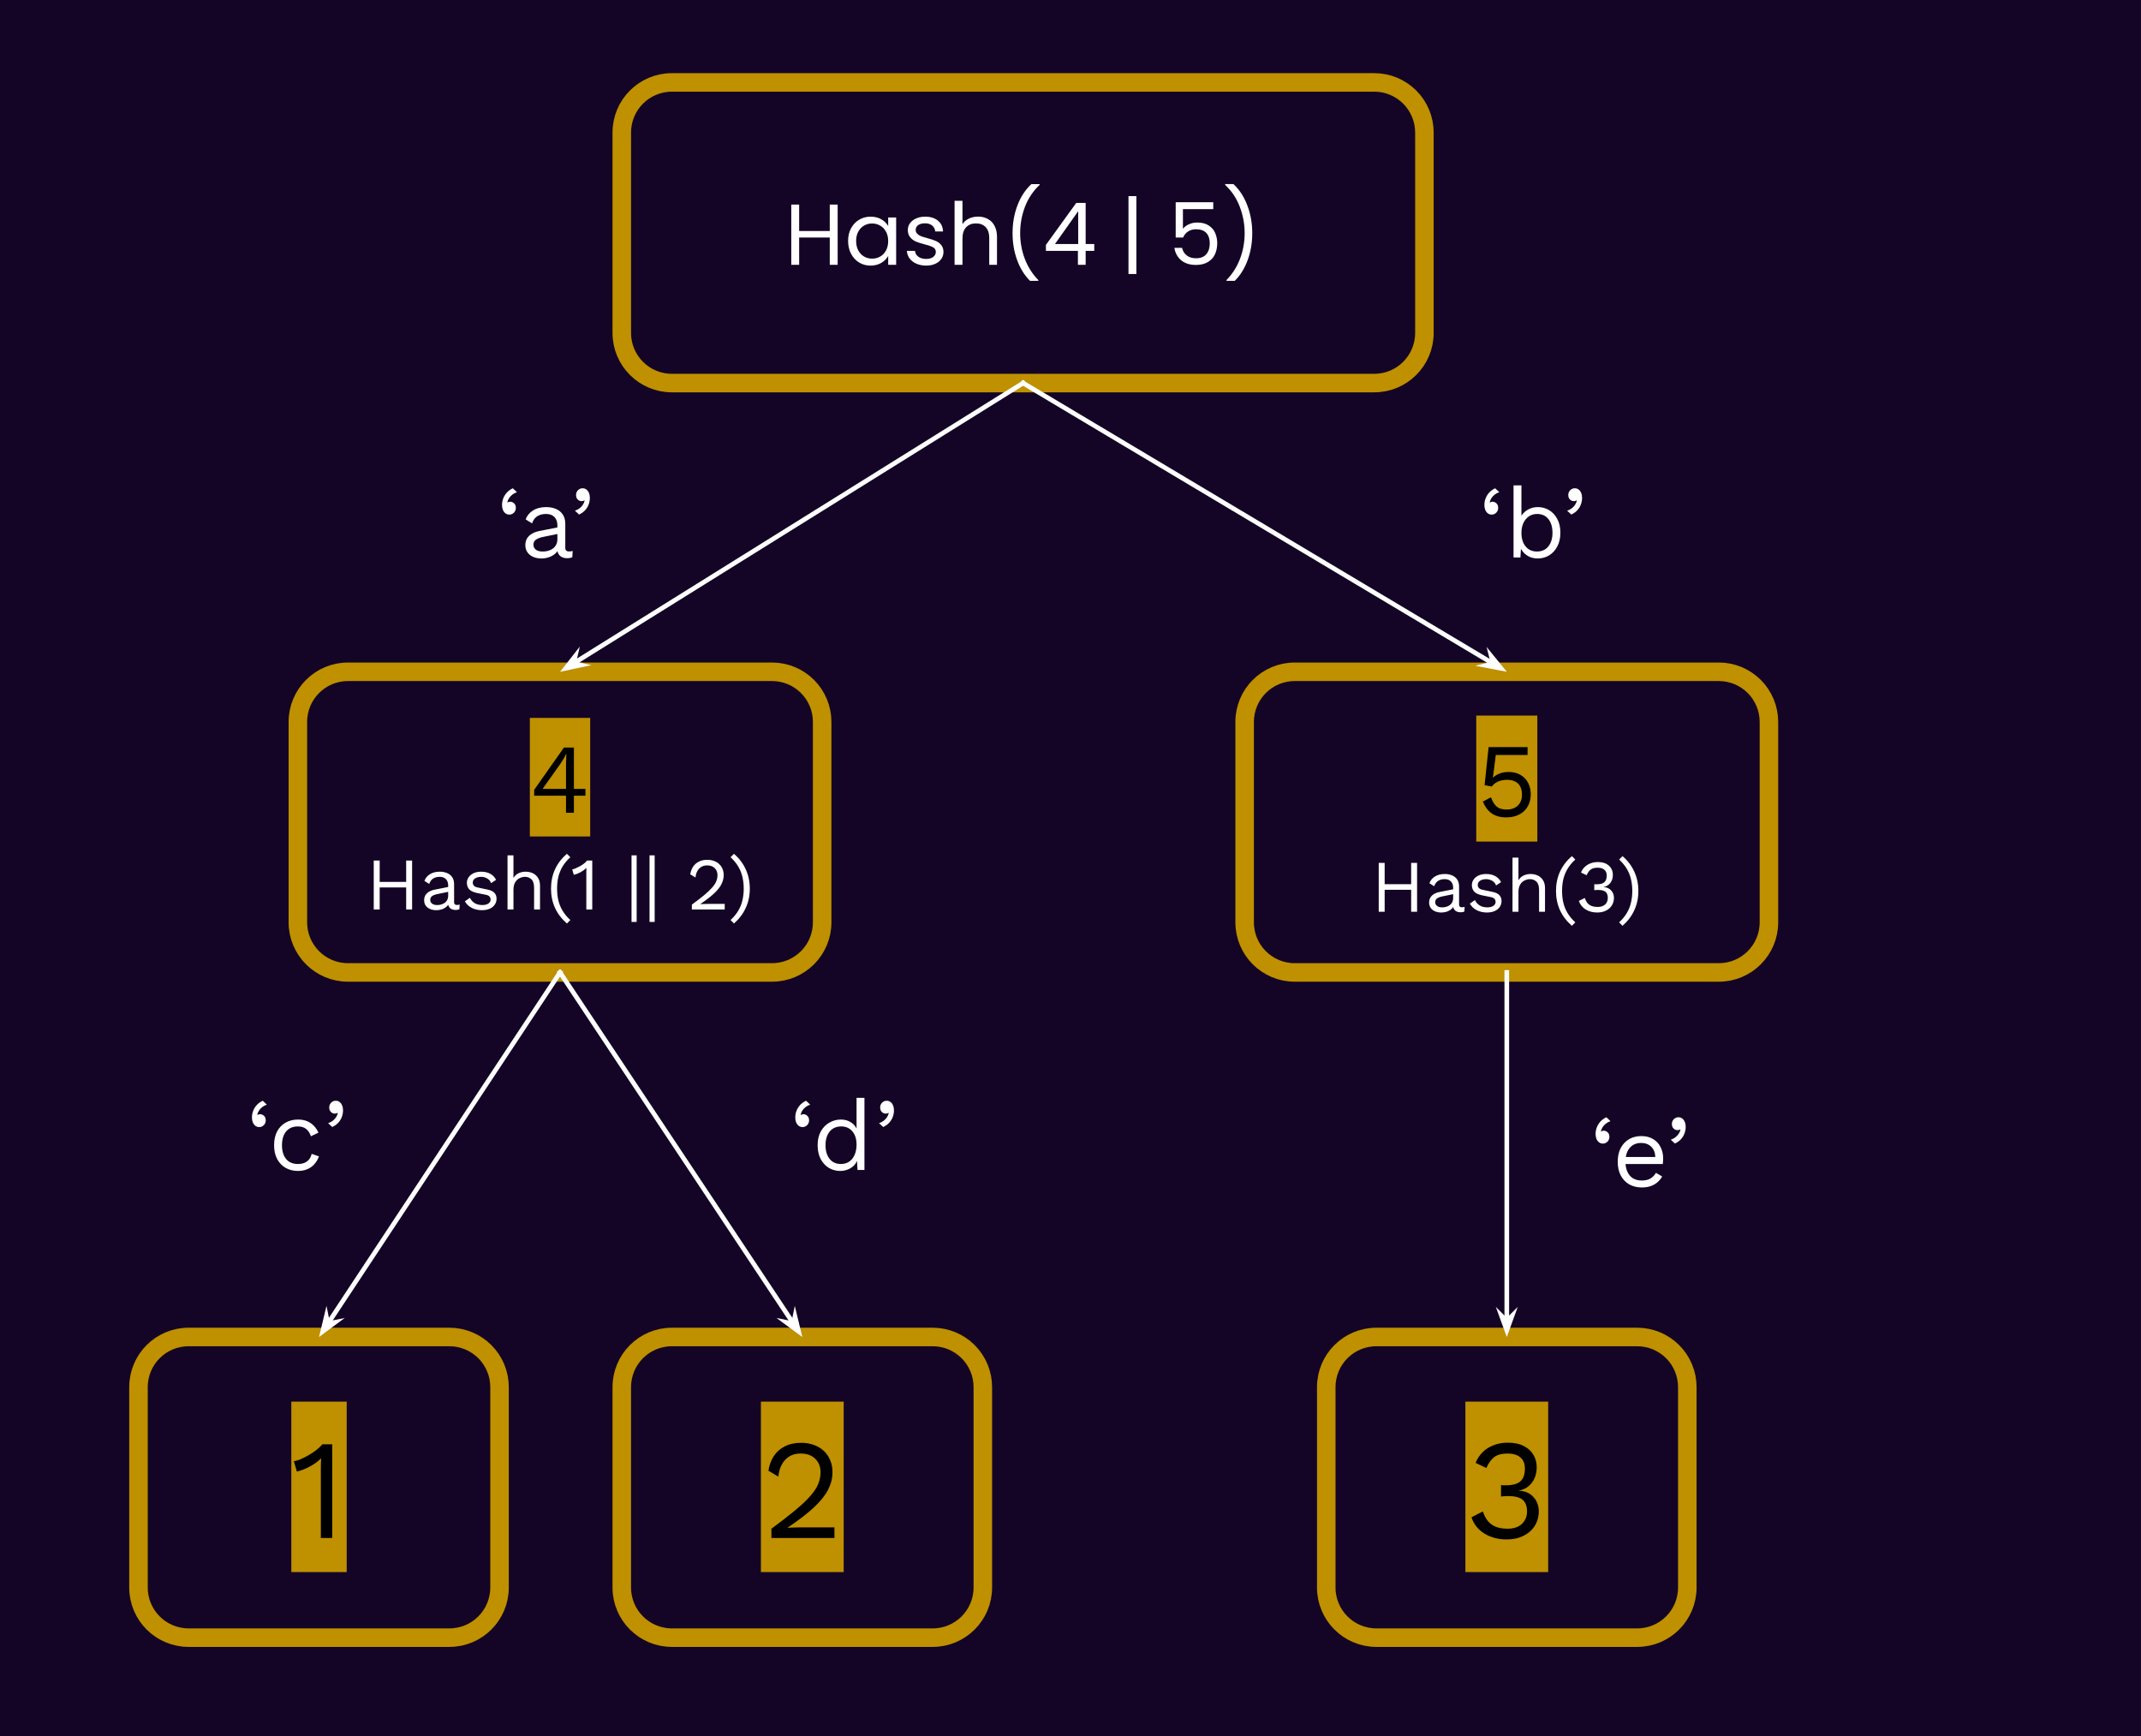 <svg version="1.1" viewBox="0.0 0.0 462.26 374.806" fill="none" stroke="none" stroke-linecap="square" stroke-miterlimit="10" xmlns:xlink="http://www.w3.org/1999/xlink" xmlns="http://www.w3.org/2000/svg"><rect x="0.0" y="0.0" width="462.26" height="374.806" fill="#333333" stroke="none"/><clipPath id="p.0"><path d="m0 0l462.26 0l0 374.806l-462.26 0l0 -374.806z" clip-rule="nonzero"/></clipPath><g clip-path="url(#p.0)"><path fill="#140526" d="m0 0l462.26 0l0 374.806l-462.26 0z" fill-rule="evenodd"/><path fill="#000000" fill-opacity="0.0" d="m98.268 90.874l44.787 0l0 45.26l-44.787 0z" fill-rule="evenodd"/><path fill="#ffffff" d="m110.002 111.104q-0.5 0 -0.859 -0.266q-0.359 -0.281 -0.562 -0.75q-0.188 -0.469 -0.188 -1.062q0 -0.719 0.25 -1.391q0.25 -0.672 0.75 -1.25q0.516 -0.578 1.328 -0.969l0.891 0.844q-0.562 0.188 -1.0 0.531q-0.438 0.344 -0.703 0.766q-0.266 0.422 -0.375 0.875l0.078 0.047q0.094 -0.062 0.219 -0.109q0.125 -0.047 0.375 -0.047q0.266 0 0.531 0.156q0.281 0.141 0.453 0.438q0.188 0.281 0.188 0.75q0 0.391 -0.188 0.719q-0.172 0.312 -0.5 0.516q-0.312 0.203 -0.688 0.203zm10.347 2.359q0 -1.188 -0.641 -1.844q-0.641 -0.656 -1.812 -0.656q-1.109 0 -1.891 0.484q-0.766 0.484 -1.125 1.547l-1.391 -0.859q0.438 -1.188 1.578 -1.922q1.156 -0.734 2.859 -0.734q1.156 0 2.094 0.391q0.938 0.391 1.484 1.203q0.547 0.797 0.547 2.047l0 5.172q0 0.766 0.812 0.766q0.406 0 0.781 -0.109l-0.078 1.344q-0.438 0.219 -1.109 0.219q-0.625 0 -1.125 -0.234q-0.484 -0.234 -0.766 -0.719q-0.266 -0.484 -0.266 -1.203l0 -0.219l0.422 0.062q-0.25 0.828 -0.875 1.359q-0.609 0.516 -1.391 0.766q-0.766 0.25 -1.516 0.25q-0.938 0 -1.75 -0.312q-0.797 -0.328 -1.281 -0.984q-0.484 -0.656 -0.484 -1.609q0 -1.188 0.797 -1.969q0.812 -0.781 2.234 -1.062l4.219 -0.828l0 1.406l-3.422 0.703q-1.047 0.219 -1.562 0.609q-0.516 0.375 -0.516 1.062q0 0.656 0.516 1.078q0.531 0.406 1.5 0.406q0.609 0 1.172 -0.156q0.562 -0.156 1.016 -0.484q0.453 -0.344 0.703 -0.844q0.266 -0.5 0.266 -1.188l0 -2.938zm5.413 -8.047q0.5 0 0.844 0.266q0.359 0.266 0.547 0.734q0.203 0.453 0.203 1.078q0 0.703 -0.25 1.391q-0.234 0.672 -0.75 1.25q-0.516 0.578 -1.328 0.953l-0.891 -0.828q0.578 -0.188 1.016 -0.531q0.438 -0.344 0.703 -0.766q0.281 -0.438 0.375 -0.875l-0.094 -0.047q-0.078 0.062 -0.219 0.109q-0.125 0.047 -0.375 0.047q-0.25 0 -0.531 -0.141q-0.266 -0.156 -0.453 -0.438q-0.188 -0.297 -0.188 -0.766q0 -0.391 0.188 -0.719q0.188 -0.328 0.5 -0.516q0.312 -0.203 0.703 -0.203z" fill-rule="nonzero"/><path fill="#000000" fill-opacity="0.0" d="m334.375 226.672l44.787 0l0 45.26l-44.787 0z" fill-rule="evenodd"/><path fill="#ffffff" d="m346.11 246.902q-0.5 0 -0.859 -0.266q-0.359 -0.281 -0.562 -0.75q-0.188 -0.469 -0.188 -1.062q0 -0.719 0.25 -1.391q0.25 -0.672 0.75 -1.25q0.516 -0.578 1.328 -0.969l0.891 0.844q-0.562 0.188 -1.0 0.531q-0.438 0.344 -0.703 0.766q-0.266 0.422 -0.375 0.875l0.078 0.047q0.094 -0.062 0.219 -0.109q0.125 -0.047 0.375 -0.047q0.266 0 0.531 0.156q0.281 0.141 0.453 0.438q0.188 0.281 0.188 0.75q0 0.391 -0.188 0.719q-0.172 0.312 -0.5 0.516q-0.312 0.203 -0.688 0.203zm8.374 9.469q-1.516 0 -2.703 -0.656q-1.172 -0.672 -1.844 -1.922q-0.656 -1.25 -0.656 -2.969q0 -1.734 0.656 -2.984q0.672 -1.25 1.812 -1.906q1.156 -0.656 2.625 -0.656q1.5 0 2.547 0.641q1.062 0.641 1.609 1.734q0.562 1.094 0.562 2.469q0 0.359 -0.031 0.656q-0.016 0.297 -0.047 0.531l-8.625 0l0 -1.516l7.875 0l-0.875 0.172q0 -1.531 -0.844 -2.359q-0.844 -0.844 -2.203 -0.844q-1.047 0 -1.812 0.484q-0.75 0.484 -1.172 1.391q-0.406 0.906 -0.406 2.188q0 1.25 0.422 2.172q0.422 0.922 1.203 1.406q0.781 0.469 1.875 0.469q1.172 0 1.906 -0.438q0.734 -0.453 1.172 -1.219l1.344 0.781q-0.406 0.734 -1.031 1.266q-0.625 0.531 -1.469 0.828q-0.844 0.281 -1.891 0.281zm7.876 -15.156q0.5 0 0.844 0.266q0.359 0.266 0.547 0.734q0.203 0.453 0.203 1.078q0 0.703 -0.25 1.391q-0.234 0.672 -0.75 1.25q-0.516 0.578 -1.328 0.953l-0.891 -0.828q0.578 -0.188 1.016 -0.531q0.438 -0.344 0.703 -0.766q0.281 -0.438 0.375 -0.875l-0.094 -0.047q-0.078 0.062 -0.219 0.109q-0.125 0.047 -0.375 0.047q-0.25 0 -0.531 -0.141q-0.266 -0.156 -0.453 -0.438q-0.188 -0.297 -0.188 -0.766q0 -0.391 0.188 -0.719q0.188 -0.328 0.5 -0.516q0.312 -0.203 0.703 -0.203z" fill-rule="nonzero"/><path fill="#000000" fill-opacity="0.0" d="m44.27 223.105l44.787 0l0 45.26l-44.787 0z" fill-rule="evenodd"/><path fill="#ffffff" d="m56.005 243.335q-0.5 0 -0.859 -0.266q-0.359 -0.281 -0.562 -0.75q-0.188 -0.469 -0.188 -1.062q0 -0.719 0.25 -1.391q0.25 -0.672 0.75 -1.25q0.516 -0.578 1.328 -0.969l0.891 0.844q-0.562 0.188 -1.0 0.531q-0.438 0.344 -0.703 0.766q-0.266 0.422 -0.375 0.875l0.078 0.047q0.094 -0.062 0.219 -0.109q0.125 -0.047 0.375 -0.047q0.266 0 0.531 0.156q0.281 0.141 0.453 0.438q0.188 0.281 0.188 0.75q0 0.391 -0.188 0.719q-0.172 0.312 -0.5 0.516q-0.312 0.203 -0.688 0.203zm8.343 -1.625q1.094 0 1.938 0.344q0.844 0.344 1.453 0.984q0.625 0.625 1.016 1.5l-1.625 0.781q-0.344 -1.031 -1.031 -1.578q-0.688 -0.547 -1.797 -0.547q-1.062 0 -1.844 0.484q-0.766 0.484 -1.172 1.391q-0.406 0.906 -0.406 2.188q0 1.25 0.406 2.172q0.406 0.922 1.172 1.406q0.781 0.469 1.844 0.469q0.828 0 1.438 -0.25q0.609 -0.266 1.0 -0.75q0.391 -0.484 0.547 -1.188l1.578 0.547q-0.359 0.984 -1.0 1.688q-0.625 0.703 -1.516 1.078q-0.875 0.375 -2.0 0.375q-1.5 0 -2.672 -0.656q-1.172 -0.672 -1.844 -1.922q-0.656 -1.25 -0.656 -2.969q0 -1.734 0.656 -2.984q0.672 -1.25 1.844 -1.906q1.172 -0.656 2.672 -0.656zm8.121 -4.062q0.5 0 0.844 0.266q0.359 0.266 0.547 0.734q0.203 0.453 0.203 1.078q0 0.703 -0.25 1.391q-0.234 0.672 -0.75 1.25q-0.516 0.578 -1.328 0.953l-0.891 -0.828q0.578 -0.188 1.016 -0.531q0.438 -0.344 0.703 -0.766q0.281 -0.438 0.375 -0.875l-0.094 -0.047q-0.078 0.062 -0.219 0.109q-0.125 0.047 -0.375 0.047q-0.25 0 -0.531 -0.141q-0.266 -0.156 -0.453 -0.438q-0.188 -0.297 -0.188 -0.766q0 -0.391 0.188 -0.719q0.188 -0.328 0.5 -0.516q0.312 -0.203 0.703 -0.203z" fill-rule="nonzero"/><path fill="#000000" fill-opacity="0.0" d="m161.58 223.105l44.787 0l0 45.26l-44.787 0z" fill-rule="evenodd"/><path fill="#ffffff" d="m173.314 243.335q-0.5 0 -0.859 -0.266q-0.359 -0.281 -0.562 -0.75q-0.188 -0.469 -0.188 -1.062q0 -0.719 0.25 -1.391q0.25 -0.672 0.75 -1.25q0.516 -0.578 1.328 -0.969l0.891 0.844q-0.562 0.188 -1.0 0.531q-0.438 0.344 -0.703 0.766q-0.266 0.422 -0.375 0.875l0.078 0.047q0.094 -0.062 0.219 -0.109q0.125 -0.047 0.375 -0.047q0.266 0 0.531 0.156q0.281 0.141 0.453 0.438q0.188 0.281 0.188 0.75q0 0.391 -0.188 0.719q-0.172 0.312 -0.5 0.516q-0.312 0.203 -0.688 0.203zm8.077 9.469q-1.328 0 -2.438 -0.656q-1.094 -0.672 -1.766 -1.922q-0.656 -1.25 -0.656 -2.969q0 -1.781 0.703 -3.016q0.703 -1.234 1.844 -1.875q1.156 -0.656 2.484 -0.656q1.328 0 2.297 0.688q0.969 0.672 1.281 1.812l-0.203 0.141l0 -7.328l1.703 0l0 15.562l-1.5 0l-0.141 -2.578l0.234 -0.125q-0.156 0.938 -0.719 1.594q-0.562 0.641 -1.391 0.984q-0.812 0.344 -1.734 0.344zm0.172 -1.5q1.031 0 1.781 -0.5q0.75 -0.516 1.172 -1.469q0.422 -0.953 0.422 -2.234q0 -1.219 -0.422 -2.094q-0.422 -0.875 -1.156 -1.344q-0.734 -0.469 -1.703 -0.469q-1.625 0 -2.531 1.109q-0.891 1.109 -0.891 2.953q0 1.828 0.875 2.938q0.875 1.109 2.453 1.109zm9.857 -13.656q0.5 0 0.844 0.266q0.359 0.266 0.547 0.734q0.203 0.453 0.203 1.078q0 0.703 -0.25 1.391q-0.234 0.672 -0.75 1.25q-0.516 0.578 -1.328 0.953l-0.891 -0.828q0.578 -0.188 1.016 -0.531q0.438 -0.344 0.703 -0.766q0.281 -0.438 0.375 -0.875l-0.094 -0.047q-0.078 0.062 -0.219 0.109q-0.125 0.047 -0.375 0.047q-0.25 0 -0.531 -0.141q-0.266 -0.156 -0.453 -0.438q-0.188 -0.297 -0.188 -0.766q0 -0.391 0.188 -0.719q0.188 -0.328 0.5 -0.516q0.312 -0.203 0.703 -0.203z" fill-rule="nonzero"/><path fill="#000000" fill-opacity="0.0" d="m134.25 28.612l0 0c0 -5.975 4.844 -10.819 10.819 -10.819l151.653 0c2.869 0 5.621 1.14 7.65 3.169c2.029 2.029 3.169 4.781 3.169 7.65l0 43.275c0 5.975 -4.844 10.819 -10.819 10.819l-151.653 0l0 0c-5.975 0 -10.819 -4.844 -10.819 -10.819z" fill-rule="evenodd"/><path stroke="#bf9000" stroke-width="4.0" stroke-linejoin="round" stroke-linecap="butt" d="m134.25 28.612l0 0c0 -5.975 4.844 -10.819 10.819 -10.819l151.653 0c2.869 0 5.621 1.14 7.65 3.169c2.029 2.029 3.169 4.781 3.169 7.65l0 43.275c0 5.975 -4.844 10.819 -10.819 10.819l-151.653 0l0 0c-5.975 0 -10.819 -4.844 -10.819 -10.819z" fill-rule="evenodd"/><path fill="#ffffff" d="m180.857 44.169l0 13.0l-1.703 0l0 -5.891l-6.609 0l0 5.891l-1.703 0l0 -13.0l1.703 0l0 5.703l6.609 0l0 -5.703l1.703 0zm2.254 7.844q0 -1.562 0.641 -2.734q0.641 -1.188 1.75 -1.844q1.109 -0.656 2.469 -0.656q1.344 0 2.328 0.578q0.984 0.578 1.469 1.453l0 -1.859l1.719 0l0 10.219l-1.719 0l0 -1.906q-0.5 0.906 -1.5 1.5q-1.0 0.578 -2.312 0.578q-1.375 0 -2.469 -0.672q-1.094 -0.672 -1.734 -1.875q-0.641 -1.219 -0.641 -2.781zm8.656 0.031q0 -1.156 -0.469 -2.016q-0.453 -0.859 -1.25 -1.312q-0.797 -0.469 -1.75 -0.469q-0.953 0 -1.734 0.453q-0.781 0.453 -1.25 1.312q-0.469 0.844 -0.469 2.0q0 1.188 0.469 2.062q0.469 0.859 1.25 1.312q0.781 0.453 1.734 0.453q0.953 0 1.75 -0.453q0.797 -0.453 1.25 -1.312q0.469 -0.875 0.469 -2.031zm8.221 5.297q-1.188 0 -2.125 -0.406q-0.922 -0.406 -1.469 -1.125q-0.531 -0.719 -0.594 -1.641l1.75 0q0.078 0.766 0.719 1.25q0.656 0.484 1.688 0.484q0.969 0 1.531 -0.422q0.562 -0.438 0.562 -1.094q0 -0.672 -0.594 -1.0q-0.594 -0.328 -1.844 -0.641q-1.141 -0.297 -1.859 -0.594q-0.719 -0.312 -1.234 -0.922q-0.516 -0.609 -0.516 -1.594q0 -0.797 0.469 -1.438q0.469 -0.656 1.328 -1.031q0.859 -0.391 1.953 -0.391q1.703 0 2.75 0.859q1.047 0.859 1.109 2.344l-1.688 0q-0.062 -0.797 -0.656 -1.281q-0.578 -0.484 -1.562 -0.484q-0.922 0 -1.469 0.391q-0.531 0.391 -0.531 1.031q0 0.5 0.328 0.828q0.328 0.328 0.812 0.531q0.5 0.188 1.375 0.422q1.109 0.297 1.797 0.594q0.688 0.281 1.172 0.859q0.5 0.578 0.516 1.516q0 0.844 -0.469 1.516q-0.453 0.672 -1.312 1.062q-0.844 0.375 -1.938 0.375zm11.192 -10.578q1.156 0 2.078 0.5q0.938 0.484 1.469 1.484q0.531 0.984 0.531 2.391l0 6.031l-1.672 0l0 -5.781q0 -1.531 -0.766 -2.344q-0.766 -0.812 -2.094 -0.812q-1.344 0 -2.141 0.844q-0.781 0.844 -0.781 2.438l0 5.656l-1.703 0l0 -13.812l1.703 0l0 5.047q0.5 -0.781 1.375 -1.203q0.891 -0.438 2.0 -0.438zm11.221 13.875q-1.781 -1.75 -2.781 -4.453q-1.0 -2.703 -1.0 -5.844q0 -3.203 1.047 -5.984q1.062 -2.797 3.016 -4.609l1.781 0l0 0.172q-2.094 1.953 -3.156 4.703q-1.047 2.75 -1.047 5.719q0 2.891 1.0 5.531q1.0 2.625 2.922 4.594l0 0.172l-1.781 0zm3.423 -6.469l0 -1.297l6.547 -9.062l2.031 0l0 8.875l1.859 0l0 1.484l-1.859 0l0 3.0l-1.672 0l0 -3.0l-6.906 0zm6.969 -8.578l-5.016 7.094l5.016 0l0 -7.094zm12.56 13.562l-1.703 0l0 -16.812l1.703 0l0 16.812zm16.598 -14.0l-6.547 0l0 4.25q0.438 -0.594 1.266 -0.969q0.844 -0.391 1.812 -0.391q1.547 0 2.516 0.656q0.984 0.641 1.391 1.656q0.422 1.016 0.422 2.141q0 1.344 -0.5 2.422q-0.5 1.062 -1.547 1.672q-1.031 0.609 -2.562 0.609q-1.953 0 -3.172 -1.0q-1.203 -1.016 -1.469 -2.688l1.656 0q0.25 1.062 1.031 1.656q0.781 0.594 1.984 0.594q1.469 0 2.219 -0.875q0.75 -0.891 0.75 -2.344q0 -1.453 -0.75 -2.25q-0.75 -0.797 -2.203 -0.797q-0.984 0 -1.734 0.484q-0.734 0.469 -1.062 1.297l-1.609 0l0 -7.609l8.109 0l0 1.484zm2.857 15.484l0 -0.172q1.922 -1.969 2.922 -4.594q1.0 -2.641 1.0 -5.531q0 -2.969 -1.062 -5.719q-1.047 -2.75 -3.141 -4.703l0 -0.172l1.781 0q1.953 1.812 3.0 4.609q1.062 2.781 1.062 5.984q0 3.141 -1.0 5.844q-1.0 2.703 -2.781 4.453l-1.781 0z" fill-rule="nonzero"/><path fill="#000000" fill-opacity="0.0" d="m268.73 155.856l0 0c0 -5.975 4.844 -10.819 10.819 -10.819l91.559 0c2.869 0 5.621 1.14 7.65 3.169c2.029 2.029 3.169 4.781 3.169 7.65l0 43.275c0 5.975 -4.844 10.819 -10.819 10.819l-91.559 0c-5.975 0 -10.819 -4.844 -10.819 -10.819z" fill-rule="evenodd"/><path stroke="#bf9000" stroke-width="4.0" stroke-linejoin="round" stroke-linecap="butt" d="m268.73 155.856l0 0c0 -5.975 4.844 -10.819 10.819 -10.819l91.559 0c2.869 0 5.621 1.14 7.65 3.169c2.029 2.029 3.169 4.781 3.169 7.65l0 43.275c0 5.975 -4.844 10.819 -10.819 10.819l-91.559 0c-5.975 0 -10.819 -4.844 -10.819 -10.819z" fill-rule="evenodd"/><path fill="#bf9000" d="m318.735 154.493l13.186 0l0 27.2l-13.186 0l0 -27.2z" fill-rule="nonzero"/><path fill="#000000" fill-opacity="0.0" d="m318.735 155.183l13.186 0l0 26.576l-13.186 0l0 -26.576z" fill-rule="nonzero"/><path fill="#000000" d="m325.235 176.472q-1.984 0 -3.203 -0.891q-1.219 -0.906 -1.875 -2.516l1.766 -0.938q0.375 1.188 1.125 1.922q0.766 0.734 2.234 0.734q1.047 0 1.781 -0.391q0.734 -0.391 1.141 -1.094q0.406 -0.719 0.406 -1.719q0 -1.062 -0.375 -1.766q-0.375 -0.719 -1.078 -1.078q-0.703 -0.375 -1.719 -0.375q-0.719 0 -1.344 0.156q-0.625 0.141 -1.125 0.469q-0.5 0.312 -0.859 0.828l-1.578 -0.297l0.875 -8.219l8.406 0l0 1.703l-6.859 0l-0.594 4.703l-0.047 0.203l0.047 0q0.547 -0.562 1.391 -0.891q0.859 -0.344 2.031 -0.344q1.422 0 2.469 0.609q1.062 0.594 1.656 1.688q0.594 1.078 0.594 2.531q0 1.141 -0.391 2.078q-0.391 0.922 -1.094 1.578q-0.703 0.641 -1.672 0.984q-0.953 0.328 -2.109 0.328z" fill-rule="nonzero"/><path fill="#000000" fill-opacity="0.0" d="m331.921 155.183l0 0l0 26.576l0 0l0 -26.576z" fill-rule="nonzero"/><path fill="#ffffff" d="m305.96 186.291l0 10.562l-1.281 0l0 -10.562l1.281 0zm-7.0 0l0 10.562l-1.281 0l0 -10.562l1.281 0zm6.312 4.609l0 1.203l-6.922 0l0 -1.203l6.922 0zm8.476 0.781q0 -0.891 -0.484 -1.375q-0.469 -0.5 -1.359 -0.5q-0.828 0 -1.406 0.375q-0.562 0.359 -0.844 1.156l-1.031 -0.641q0.312 -0.906 1.172 -1.453q0.875 -0.547 2.156 -0.547q0.859 0 1.562 0.297q0.703 0.297 1.109 0.891q0.406 0.594 0.406 1.547l0 3.875q0 0.578 0.609 0.578q0.312 0 0.594 -0.094l-0.062 1.016q-0.328 0.156 -0.828 0.156q-0.469 0 -0.844 -0.172q-0.359 -0.172 -0.578 -0.531q-0.203 -0.359 -0.203 -0.906l0 -0.156l0.328 0.047q-0.203 0.625 -0.672 1.016q-0.453 0.391 -1.031 0.578q-0.578 0.172 -1.141 0.172q-0.703 0 -1.312 -0.234q-0.594 -0.234 -0.969 -0.719q-0.359 -0.5 -0.359 -1.219q0 -0.891 0.594 -1.469q0.609 -0.594 1.688 -0.797l3.172 -0.625l0 1.047l-2.578 0.531q-0.781 0.156 -1.172 0.453q-0.391 0.281 -0.391 0.797q0 0.5 0.391 0.812q0.406 0.312 1.125 0.312q0.453 0 0.875 -0.125q0.438 -0.125 0.766 -0.375q0.344 -0.25 0.531 -0.625q0.188 -0.375 0.188 -0.875l0 -2.219zm7.275 5.328q-1.172 0 -2.156 -0.484q-0.984 -0.5 -1.516 -1.422l1.094 -0.781q0.344 0.734 1.016 1.156q0.688 0.422 1.656 0.422q0.844 0 1.312 -0.328q0.484 -0.328 0.484 -0.859q0 -0.344 -0.219 -0.625q-0.203 -0.281 -0.812 -0.406l-1.922 -0.391q-1.172 -0.25 -1.672 -0.797q-0.5 -0.562 -0.5 -1.406q0 -0.656 0.375 -1.188q0.375 -0.547 1.062 -0.875q0.703 -0.328 1.641 -0.328q1.188 0 2.0 0.469q0.828 0.453 1.219 1.297l-1.062 0.703q-0.281 -0.703 -0.891 -1.031q-0.609 -0.328 -1.266 -0.328q-0.578 0 -0.984 0.172q-0.406 0.156 -0.625 0.438q-0.203 0.281 -0.203 0.625q0 0.359 0.234 0.656q0.234 0.297 0.891 0.422l2.0 0.422q1.125 0.219 1.562 0.734q0.453 0.5 0.453 1.234q0 0.766 -0.406 1.328q-0.391 0.562 -1.109 0.875q-0.719 0.297 -1.656 0.297zm5.541 -0.156l0 -11.688l1.281 0l0 4.891q0.422 -0.719 1.109 -1.031q0.688 -0.328 1.5 -0.328q0.859 0 1.562 0.328q0.703 0.328 1.125 1.0q0.438 0.672 0.438 1.703l0 5.125l-1.281 0l0 -4.672q0 -1.328 -0.578 -1.844q-0.562 -0.531 -1.391 -0.531q-0.578 0 -1.156 0.281q-0.578 0.266 -0.953 0.891q-0.375 0.609 -0.375 1.641l0 4.234l-1.281 0zm12.826 -12.016l0.734 0.734q-1.062 0.969 -1.688 2.031q-0.625 1.062 -0.906 2.234q-0.266 1.172 -0.266 2.516q0 1.328 0.266 2.516q0.281 1.188 0.906 2.234q0.625 1.062 1.688 2.031l-0.734 0.75q-1.703 -1.484 -2.578 -3.375q-0.859 -1.891 -0.859 -4.156q0 -2.25 0.859 -4.156q0.875 -1.906 2.578 -3.359zm5.45 12.172q-1.406 0 -2.484 -0.656q-1.078 -0.672 -1.469 -1.844l1.281 -0.641q0.188 0.578 0.516 1.031q0.344 0.438 0.891 0.672q0.562 0.234 1.391 0.234q0.703 0 1.188 -0.25q0.484 -0.25 0.734 -0.688q0.25 -0.453 0.25 -1.031q0 -0.562 -0.219 -0.953q-0.203 -0.391 -0.672 -0.562q-0.469 -0.188 -1.219 -0.188q-0.172 0 -0.391 0.016q-0.203 0 -0.422 0.031l0 -1.281q0.141 0.016 0.281 0.016q0.141 0 0.25 0q1.172 0 1.656 -0.453q0.5 -0.453 0.5 -1.438q0 -0.828 -0.516 -1.25q-0.5 -0.438 -1.453 -0.438q-1.0 0 -1.531 0.438q-0.531 0.438 -0.828 1.188l-1.219 -0.578q0.25 -0.672 0.766 -1.172q0.516 -0.516 1.234 -0.797q0.734 -0.297 1.609 -0.297q1.109 0 1.828 0.375q0.719 0.375 1.078 1.0q0.359 0.625 0.359 1.375q0 0.578 -0.156 1.031q-0.156 0.453 -0.438 0.797q-0.281 0.328 -0.641 0.531q-0.344 0.203 -0.75 0.266l0 0.031q0.531 0.016 0.938 0.219q0.406 0.188 0.688 0.516q0.297 0.312 0.438 0.719q0.156 0.406 0.156 0.844q0 0.938 -0.453 1.656q-0.453 0.719 -1.266 1.125q-0.812 0.406 -1.906 0.406zm5.475 2.875l-0.734 -0.75q1.047 -0.969 1.672 -2.031q0.625 -1.047 0.891 -2.234q0.281 -1.188 0.281 -2.516q0 -1.344 -0.281 -2.516q-0.266 -1.172 -0.891 -2.234q-0.625 -1.062 -1.672 -2.031l0.734 -0.734q1.688 1.453 2.547 3.359q0.875 1.906 0.875 4.156q0 2.266 -0.875 4.156q-0.859 1.891 -2.547 3.375z" fill-rule="nonzero"/><path fill="#000000" fill-opacity="0.0" d="m64.314 155.856l0 0c0 -5.975 4.844 -10.819 10.819 -10.819l91.559 0c2.869 0 5.621 1.14 7.65 3.169c2.029 2.029 3.169 4.781 3.169 7.65l0 43.275c0 5.975 -4.844 10.819 -10.819 10.819l-91.559 0c-5.975 0 -10.819 -4.844 -10.819 -10.819z" fill-rule="evenodd"/><path stroke="#bf9000" stroke-width="4.0" stroke-linejoin="round" stroke-linecap="butt" d="m64.314 155.856l0 0c0 -5.975 4.844 -10.819 10.819 -10.819l91.559 0c2.869 0 5.621 1.14 7.65 3.169c2.029 2.029 3.169 4.781 3.169 7.65l0 43.275c0 5.975 -4.844 10.819 -10.819 10.819l-91.559 0c-5.975 0 -10.819 -4.844 -10.819 -10.819z" fill-rule="evenodd"/><path fill="#bf9000" d="m114.396 154.993l13.032 0l0 25.6l-13.032 0l0 -25.6z" fill-rule="nonzero"/><path fill="#000000" fill-opacity="0.0" d="m114.396 155.638l13.032 0l0 25.018l-13.032 0l0 -25.018z" fill-rule="nonzero"/><path fill="#000000" d="m122.209 175.473l0 -3.688l-6.875 0l0 -1.266q0 0 0 0q0 0 0 0l6.422 -9.125l2.156 0l0 8.922l2.484 0l0 1.469l-2.484 0l0 3.688l-1.703 0zm-5.062 -5.156l5.062 0l0 -5.266q0 -0.562 0.031 -1.141q0.031 -0.578 0.047 -1.125l-0.047 0q-0.25 0.531 -0.656 1.203q-0.406 0.656 -0.75 1.141l-3.688 5.188q0 0 0 0q0 0 0 0z" fill-rule="nonzero"/><path fill="#000000" fill-opacity="0.0" d="m127.428 155.638l0 0l0 25.018l0 0l0 -25.018z" fill-rule="nonzero"/><path fill="#ffffff" d="m88.976 185.791l0 10.562l-1.281 0l0 -10.562l1.281 0zm-7.0 0l0 10.562l-1.281 0l0 -10.562l1.281 0zm6.312 4.609l0 1.203l-6.922 0l0 -1.203l6.922 0zm8.476 0.781q0 -0.891 -0.484 -1.375q-0.469 -0.5 -1.359 -0.5q-0.828 0 -1.406 0.375q-0.562 0.359 -0.844 1.156l-1.031 -0.641q0.312 -0.906 1.172 -1.453q0.875 -0.547 2.156 -0.547q0.859 0 1.562 0.297q0.703 0.297 1.109 0.891q0.406 0.594 0.406 1.547l0 3.875q0 0.578 0.609 0.578q0.312 0 0.594 -0.094l-0.062 1.016q-0.328 0.156 -0.828 0.156q-0.469 0 -0.844 -0.172q-0.359 -0.172 -0.578 -0.531q-0.203 -0.359 -0.203 -0.906l0 -0.156l0.328 0.047q-0.203 0.625 -0.672 1.016q-0.453 0.391 -1.031 0.578q-0.578 0.172 -1.141 0.172q-0.703 0 -1.312 -0.234q-0.594 -0.234 -0.969 -0.719q-0.359 -0.5 -0.359 -1.219q0 -0.891 0.594 -1.469q0.609 -0.594 1.688 -0.797l3.172 -0.625l0 1.047l-2.578 0.531q-0.781 0.156 -1.172 0.453q-0.391 0.281 -0.391 0.797q0 0.5 0.391 0.812q0.406 0.312 1.125 0.312q0.453 0 0.875 -0.125q0.438 -0.125 0.766 -0.375q0.344 -0.25 0.531 -0.625q0.188 -0.375 0.188 -0.875l0 -2.219zm7.275 5.328q-1.172 0 -2.156 -0.484q-0.984 -0.5 -1.516 -1.422l1.094 -0.781q0.344 0.734 1.016 1.156q0.688 0.422 1.656 0.422q0.844 0 1.312 -0.328q0.484 -0.328 0.484 -0.859q0 -0.344 -0.219 -0.625q-0.203 -0.281 -0.812 -0.406l-1.922 -0.391q-1.172 -0.25 -1.672 -0.797q-0.5 -0.562 -0.5 -1.406q0 -0.656 0.375 -1.188q0.375 -0.547 1.062 -0.875q0.703 -0.328 1.641 -0.328q1.188 0 2.0 0.469q0.828 0.453 1.219 1.297l-1.062 0.703q-0.281 -0.703 -0.891 -1.031q-0.609 -0.328 -1.266 -0.328q-0.578 0 -0.984 0.172q-0.406 0.156 -0.625 0.438q-0.203 0.281 -0.203 0.625q0 0.359 0.234 0.656q0.234 0.297 0.891 0.422l2.0 0.422q1.125 0.219 1.562 0.734q0.453 0.5 0.453 1.234q0 0.766 -0.406 1.328q-0.391 0.562 -1.109 0.875q-0.719 0.297 -1.656 0.297zm5.541 -0.156l0 -11.688l1.281 0l0 4.891q0.422 -0.719 1.109 -1.031q0.688 -0.328 1.5 -0.328q0.859 0 1.562 0.328q0.703 0.328 1.125 1.0q0.438 0.672 0.438 1.703l0 5.125l-1.281 0l0 -4.672q0 -1.328 -0.578 -1.844q-0.562 -0.531 -1.391 -0.531q-0.578 0 -1.156 0.281q-0.578 0.266 -0.953 0.891q-0.375 0.609 -0.375 1.641l0 4.234l-1.281 0zm12.826 -12.016l0.734 0.734q-1.062 0.969 -1.688 2.031q-0.625 1.062 -0.906 2.234q-0.266 1.172 -0.266 2.516q0 1.328 0.266 2.516q0.281 1.188 0.906 2.234q0.625 1.062 1.688 2.031l-0.734 0.75q-1.703 -1.484 -2.578 -3.375q-0.859 -1.891 -0.859 -4.156q0 -2.25 0.859 -4.156q0.875 -1.906 2.578 -3.359zm4.186 12.016l0 -7.75q0 -0.266 0 -0.578q0.016 -0.312 0.031 -0.641q-0.547 0.516 -1.266 0.922q-0.719 0.391 -1.469 0.562l-0.344 -1.172q0.297 -0.031 0.734 -0.219q0.438 -0.188 0.922 -0.453q0.5 -0.281 0.906 -0.594q0.422 -0.328 0.641 -0.641l1.125 0l0 10.562l-1.281 0zm10.868 -11.688l0 14.375l-1.109 0l0 -14.375l1.109 0zm3.888 0l0 14.375l-1.109 0l0 -14.375l1.109 0zm8.032 11.688l0 -1.047q1.578 -1.156 2.641 -2.031q1.062 -0.891 1.703 -1.609q0.641 -0.719 0.906 -1.359q0.281 -0.656 0.281 -1.359q0 -0.953 -0.609 -1.531q-0.594 -0.578 -1.625 -0.578q-1.094 0 -1.75 0.719q-0.656 0.703 -0.766 1.891l-1.125 -0.672q0.141 -0.938 0.594 -1.641q0.469 -0.703 1.234 -1.094q0.781 -0.406 1.859 -0.406q0.812 0 1.453 0.25q0.656 0.234 1.109 0.672q0.469 0.438 0.719 1.047q0.25 0.609 0.25 1.344q0 0.984 -0.484 1.938q-0.469 0.953 -1.578 2.0q-1.109 1.031 -2.984 2.297l0 0.016q0.172 -0.016 0.484 -0.016q0.312 -0.016 0.625 -0.016q0.312 -0.016 0.469 -0.016l3.688 0l0 1.203l-7.094 0zm9.088 3.031l-0.734 -0.75q1.047 -0.969 1.672 -2.031q0.625 -1.047 0.891 -2.234q0.281 -1.188 0.281 -2.516q0 -1.344 -0.281 -2.516q-0.266 -1.172 -0.891 -2.234q-0.625 -1.062 -1.672 -2.031l0.734 -0.734q1.688 1.453 2.547 3.359q0.875 1.906 0.875 4.156q0 2.266 -0.875 4.156q-0.859 1.891 -2.547 3.375z" fill-rule="nonzero"/><path fill="#000000" fill-opacity="0.0" d="m220.895 82.706l-99.969 62.331" fill-rule="evenodd"/><path stroke="#ffffff" stroke-width="1.0" stroke-linejoin="round" stroke-linecap="butt" d="m220.895 82.706l-97.06 60.517" fill-rule="evenodd"/><path fill="#ffffff" stroke="#ffffff" stroke-width="1.0" stroke-linecap="butt" d="m123.835 143.224l0.359 -1.549l-2.027 2.589l3.217 -0.68z" fill-rule="evenodd"/><path fill="#000000" fill-opacity="0.0" d="m220.895 82.706l104.441 62.331" fill-rule="evenodd"/><path stroke="#ffffff" stroke-width="1.0" stroke-linejoin="round" stroke-linecap="butt" d="m220.895 82.706l101.498 60.574" fill-rule="evenodd"/><path fill="#ffffff" stroke="#ffffff" stroke-width="1.0" stroke-linecap="butt" d="m322.393 143.28l-1.542 0.389l3.23 0.618l-2.077 -2.549z" fill-rule="evenodd"/><path fill="#000000" fill-opacity="0.0" d="m286.352 299.472l0 0c0 -5.975 4.844 -10.819 10.819 -10.819l56.315 0c2.869 0 5.621 1.14 7.65 3.169c2.029 2.029 3.169 4.781 3.169 7.65l0 43.275c0 5.975 -4.844 10.819 -10.819 10.819l-56.315 0c-5.975 0 -10.819 -4.844 -10.819 -10.819z" fill-rule="evenodd"/><path stroke="#bf9000" stroke-width="4.0" stroke-linejoin="round" stroke-linecap="butt" d="m286.352 299.472l0 0c0 -5.975 4.844 -10.819 10.819 -10.819l56.315 0c2.869 0 5.621 1.14 7.65 3.169c2.029 2.029 3.169 4.781 3.169 7.65l0 43.275c0 5.975 -4.844 10.819 -10.819 10.819l-56.315 0c-5.975 0 -10.819 -4.844 -10.819 -10.819z" fill-rule="evenodd"/><path fill="#bf9000" d="m316.392 302.61l17.873 0l0 36.8l-17.873 0l0 -36.8z" fill-rule="nonzero"/><path fill="#000000" fill-opacity="0.0" d="m316.392 303.54l17.873 0l0 35.96l-17.873 0l0 -35.96z" fill-rule="nonzero"/><path fill="#000000" d="m325.283 332.363q-2.703 0 -4.781 -1.266q-2.062 -1.281 -2.797 -3.516l2.453 -1.266q0.375 1.141 1.016 1.984q0.641 0.844 1.703 1.297q1.062 0.453 2.656 0.453q1.344 0 2.266 -0.484q0.922 -0.484 1.406 -1.328q0.5 -0.844 0.5 -1.953q0 -1.094 -0.422 -1.828q-0.406 -0.75 -1.297 -1.094q-0.891 -0.359 -2.328 -0.359q-0.344 0 -0.75 0.016q-0.391 0.016 -0.828 0.078l0 -2.453q0.281 0.031 0.531 0.031q0.266 0 0.484 0q2.234 0 3.188 -0.875q0.953 -0.875 0.953 -2.734q0 -1.594 -0.984 -2.422q-0.969 -0.828 -2.781 -0.828q-1.938 0 -2.953 0.844q-1.0 0.844 -1.594 2.281l-2.328 -1.109q0.5 -1.281 1.469 -2.266q0.984 -0.984 2.375 -1.531q1.406 -0.562 3.094 -0.562q2.109 0 3.484 0.734q1.391 0.719 2.078 1.922q0.688 1.188 0.688 2.625q0 1.109 -0.312 1.984q-0.297 0.859 -0.844 1.516q-0.531 0.641 -1.203 1.031q-0.672 0.375 -1.438 0.5l0 0.062q1.0 0.031 1.781 0.406q0.781 0.359 1.328 0.969q0.562 0.609 0.844 1.391q0.297 0.781 0.297 1.641q0 1.781 -0.875 3.172q-0.859 1.375 -2.438 2.156q-1.562 0.781 -3.641 0.781z" fill-rule="nonzero"/><path fill="#000000" fill-opacity="0.0" d="m334.265 303.54l0 0l0 35.96l0 0l0 -35.96z" fill-rule="nonzero"/><path fill="#000000" fill-opacity="0.0" d="m29.9 299.472l0 0c0 -5.975 4.844 -10.819 10.819 -10.819l56.315 0c2.869 0 5.621 1.14 7.65 3.169c2.029 2.029 3.169 4.781 3.169 7.65l0 43.275c0 5.975 -4.844 10.819 -10.819 10.819l-56.315 0c-5.975 0 -10.819 -4.844 -10.819 -10.819z" fill-rule="evenodd"/><path stroke="#bf9000" stroke-width="4.0" stroke-linejoin="round" stroke-linecap="butt" d="m29.9 299.472l0 0c0 -5.975 4.844 -10.819 10.819 -10.819l56.315 0c2.869 0 5.621 1.14 7.65 3.169c2.029 2.029 3.169 4.781 3.169 7.65l0 43.275c0 5.975 -4.844 10.819 -10.819 10.819l-56.315 0c-5.975 0 -10.819 -4.844 -10.819 -10.819z" fill-rule="evenodd"/><path fill="#bf9000" d="m62.899 302.61l11.956 0l0 36.8l-11.956 0l0 -36.8z" fill-rule="nonzero"/><path fill="#000000" fill-opacity="0.0" d="m62.899 303.54l11.956 0l0 35.96l-11.956 0l0 -35.96z" fill-rule="nonzero"/><path fill="#000000" d="m69.274 332.05l0 -14.844q0 -0.516 0.016 -1.109q0.016 -0.594 0.047 -1.25q-1.047 1.016 -2.422 1.766q-1.375 0.75 -2.812 1.094l-0.656 -2.234q0.562 -0.062 1.406 -0.406q0.844 -0.359 1.766 -0.891q0.938 -0.547 1.734 -1.156q0.797 -0.625 1.234 -1.203l2.141 0l0 20.234l-2.453 0z" fill-rule="nonzero"/><path fill="#000000" fill-opacity="0.0" d="m74.855 303.54l0 0l0 35.96l0 0l0 -35.96z" fill-rule="nonzero"/><path fill="#000000" fill-opacity="0.0" d="m134.248 299.472l0 0c0 -5.975 4.844 -10.819 10.819 -10.819l56.315 0c2.869 0 5.621 1.14 7.65 3.169c2.029 2.029 3.169 4.781 3.169 7.65l0 43.275c0 5.975 -4.844 10.819 -10.819 10.819l-56.315 0c-5.975 0 -10.819 -4.844 -10.819 -10.819z" fill-rule="evenodd"/><path stroke="#bf9000" stroke-width="4.0" stroke-linejoin="round" stroke-linecap="butt" d="m134.248 299.472l0 0c0 -5.975 4.844 -10.819 10.819 -10.819l56.315 0c2.869 0 5.621 1.14 7.65 3.169c2.029 2.029 3.169 4.781 3.169 7.65l0 43.275c0 5.975 -4.844 10.819 -10.819 10.819l-56.315 0c-5.975 0 -10.819 -4.844 -10.819 -10.819z" fill-rule="evenodd"/><path fill="#bf9000" d="m164.288 302.61l17.873 0l0 36.8l-17.873 0l0 -36.8z" fill-rule="nonzero"/><path fill="#000000" fill-opacity="0.0" d="m164.288 303.54l17.873 0l0 35.96l-17.873 0l0 -35.96z" fill-rule="nonzero"/><path fill="#000000" d="m166.554 332.05l0 -2.0q3.031 -2.234 5.062 -3.922q2.047 -1.688 3.266 -3.062q1.234 -1.375 1.75 -2.609q0.531 -1.25 0.531 -2.594q0 -1.812 -1.156 -2.922q-1.141 -1.125 -3.141 -1.125q-2.078 0 -3.344 1.359q-1.25 1.359 -1.469 3.625l-2.141 -1.281q0.281 -1.781 1.141 -3.125q0.875 -1.344 2.359 -2.109q1.5 -0.781 3.547 -0.781q1.562 0 2.797 0.469q1.25 0.453 2.141 1.297q0.891 0.844 1.359 2.016q0.484 1.156 0.484 2.578q0 1.891 -0.922 3.719q-0.922 1.828 -3.047 3.828q-2.109 1.984 -5.719 4.406l0 0.031q0.328 -0.031 0.922 -0.047q0.609 -0.016 1.203 -0.031q0.594 -0.016 0.906 -0.016l7.078 0l0 2.297l-13.609 0z" fill-rule="nonzero"/><path fill="#000000" fill-opacity="0.0" d="m182.161 303.54l0 0l0 35.96l0 0l0 -35.96z" fill-rule="nonzero"/><path fill="#000000" fill-opacity="0.0" d="m325.328 209.95l0 78.709" fill-rule="evenodd"/><path stroke="#ffffff" stroke-width="1.0" stroke-linejoin="round" stroke-linecap="butt" d="m325.328 209.95l0 75.282" fill-rule="evenodd"/><path fill="#ffffff" stroke="#ffffff" stroke-width="1.0" stroke-linecap="butt" d="m325.328 285.232l-1.125 -1.125l1.125 3.09l1.125 -3.09z" fill-rule="evenodd"/><path fill="#000000" fill-opacity="0.0" d="m120.912 209.95l52.315 78.709" fill-rule="evenodd"/><path stroke="#ffffff" stroke-width="1.0" stroke-linejoin="round" stroke-linecap="butt" d="m120.912 209.95l50.418 75.855" fill-rule="evenodd"/><path fill="#ffffff" stroke="#ffffff" stroke-width="1.0" stroke-linecap="butt" d="m171.33 285.805l-1.559 -0.314l2.647 1.951l-0.774 -3.196z" fill-rule="evenodd"/><path fill="#000000" fill-opacity="0.0" d="m120.912 209.95l-52.031 78.709" fill-rule="evenodd"/><path stroke="#ffffff" stroke-width="1.0" stroke-linejoin="round" stroke-linecap="butt" d="m120.912 209.95l-50.142 75.85" fill-rule="evenodd"/><path fill="#ffffff" stroke="#ffffff" stroke-width="1.0" stroke-linecap="butt" d="m70.77 285.8l-0.318 -1.558l-0.766 3.198l2.642 -1.957z" fill-rule="evenodd"/><path fill="#000000" fill-opacity="0.0" d="m310.365 90.874l44.787 0l0 45.26l-44.787 0z" fill-rule="evenodd"/><path fill="#ffffff" d="m322.099 111.104q-0.5 0 -0.859 -0.266q-0.359 -0.281 -0.562 -0.75q-0.188 -0.469 -0.188 -1.062q0 -0.719 0.25 -1.391q0.25 -0.672 0.75 -1.25q0.516 -0.578 1.328 -0.969l0.891 0.844q-0.562 0.188 -1.0 0.531q-0.438 0.344 -0.703 0.766q-0.266 0.422 -0.375 0.875l0.078 0.047q0.094 -0.062 0.219 -0.109q0.125 -0.047 0.375 -0.047q0.266 0 0.531 0.156q0.281 0.141 0.453 0.438q0.188 0.281 0.188 0.75q0 0.391 -0.188 0.719q-0.172 0.312 -0.5 0.516q-0.312 0.203 -0.688 0.203zm9.907 9.469q-0.891 0 -1.656 -0.312q-0.766 -0.328 -1.328 -0.906q-0.547 -0.578 -0.828 -1.297l0.234 -0.312l-0.156 2.609l-1.484 0l0 -15.562l1.703 0l0 7.312l-0.219 -0.328q0.438 -1.0 1.438 -1.641q1.016 -0.656 2.328 -0.656q1.312 0 2.422 0.656q1.109 0.656 1.766 1.906q0.672 1.234 0.672 2.984q0 1.719 -0.672 2.969q-0.672 1.25 -1.781 1.922q-1.109 0.656 -2.438 0.656zm-0.172 -1.5q1.578 0 2.469 -1.109q0.891 -1.109 0.891 -2.938q0 -1.844 -0.875 -2.953q-0.875 -1.109 -2.453 -1.109q-1.0 0 -1.766 0.516q-0.75 0.516 -1.188 1.438q-0.422 0.906 -0.422 2.141q0 1.219 0.406 2.125q0.422 0.906 1.172 1.406q0.766 0.484 1.766 0.484zm8.157 -13.656q0.5 0 0.844 0.266q0.359 0.266 0.547 0.734q0.203 0.453 0.203 1.078q0 0.703 -0.25 1.391q-0.234 0.672 -0.75 1.25q-0.516 0.578 -1.328 0.953l-0.891 -0.828q0.578 -0.188 1.016 -0.531q0.438 -0.344 0.703 -0.766q0.281 -0.438 0.375 -0.875l-0.094 -0.047q-0.078 0.062 -0.219 0.109q-0.125 0.047 -0.375 0.047q-0.25 0 -0.531 -0.141q-0.266 -0.156 -0.453 -0.438q-0.188 -0.297 -0.188 -0.766q0 -0.391 0.188 -0.719q0.188 -0.328 0.5 -0.516q0.312 -0.203 0.703 -0.203z" fill-rule="nonzero"/></g></svg>